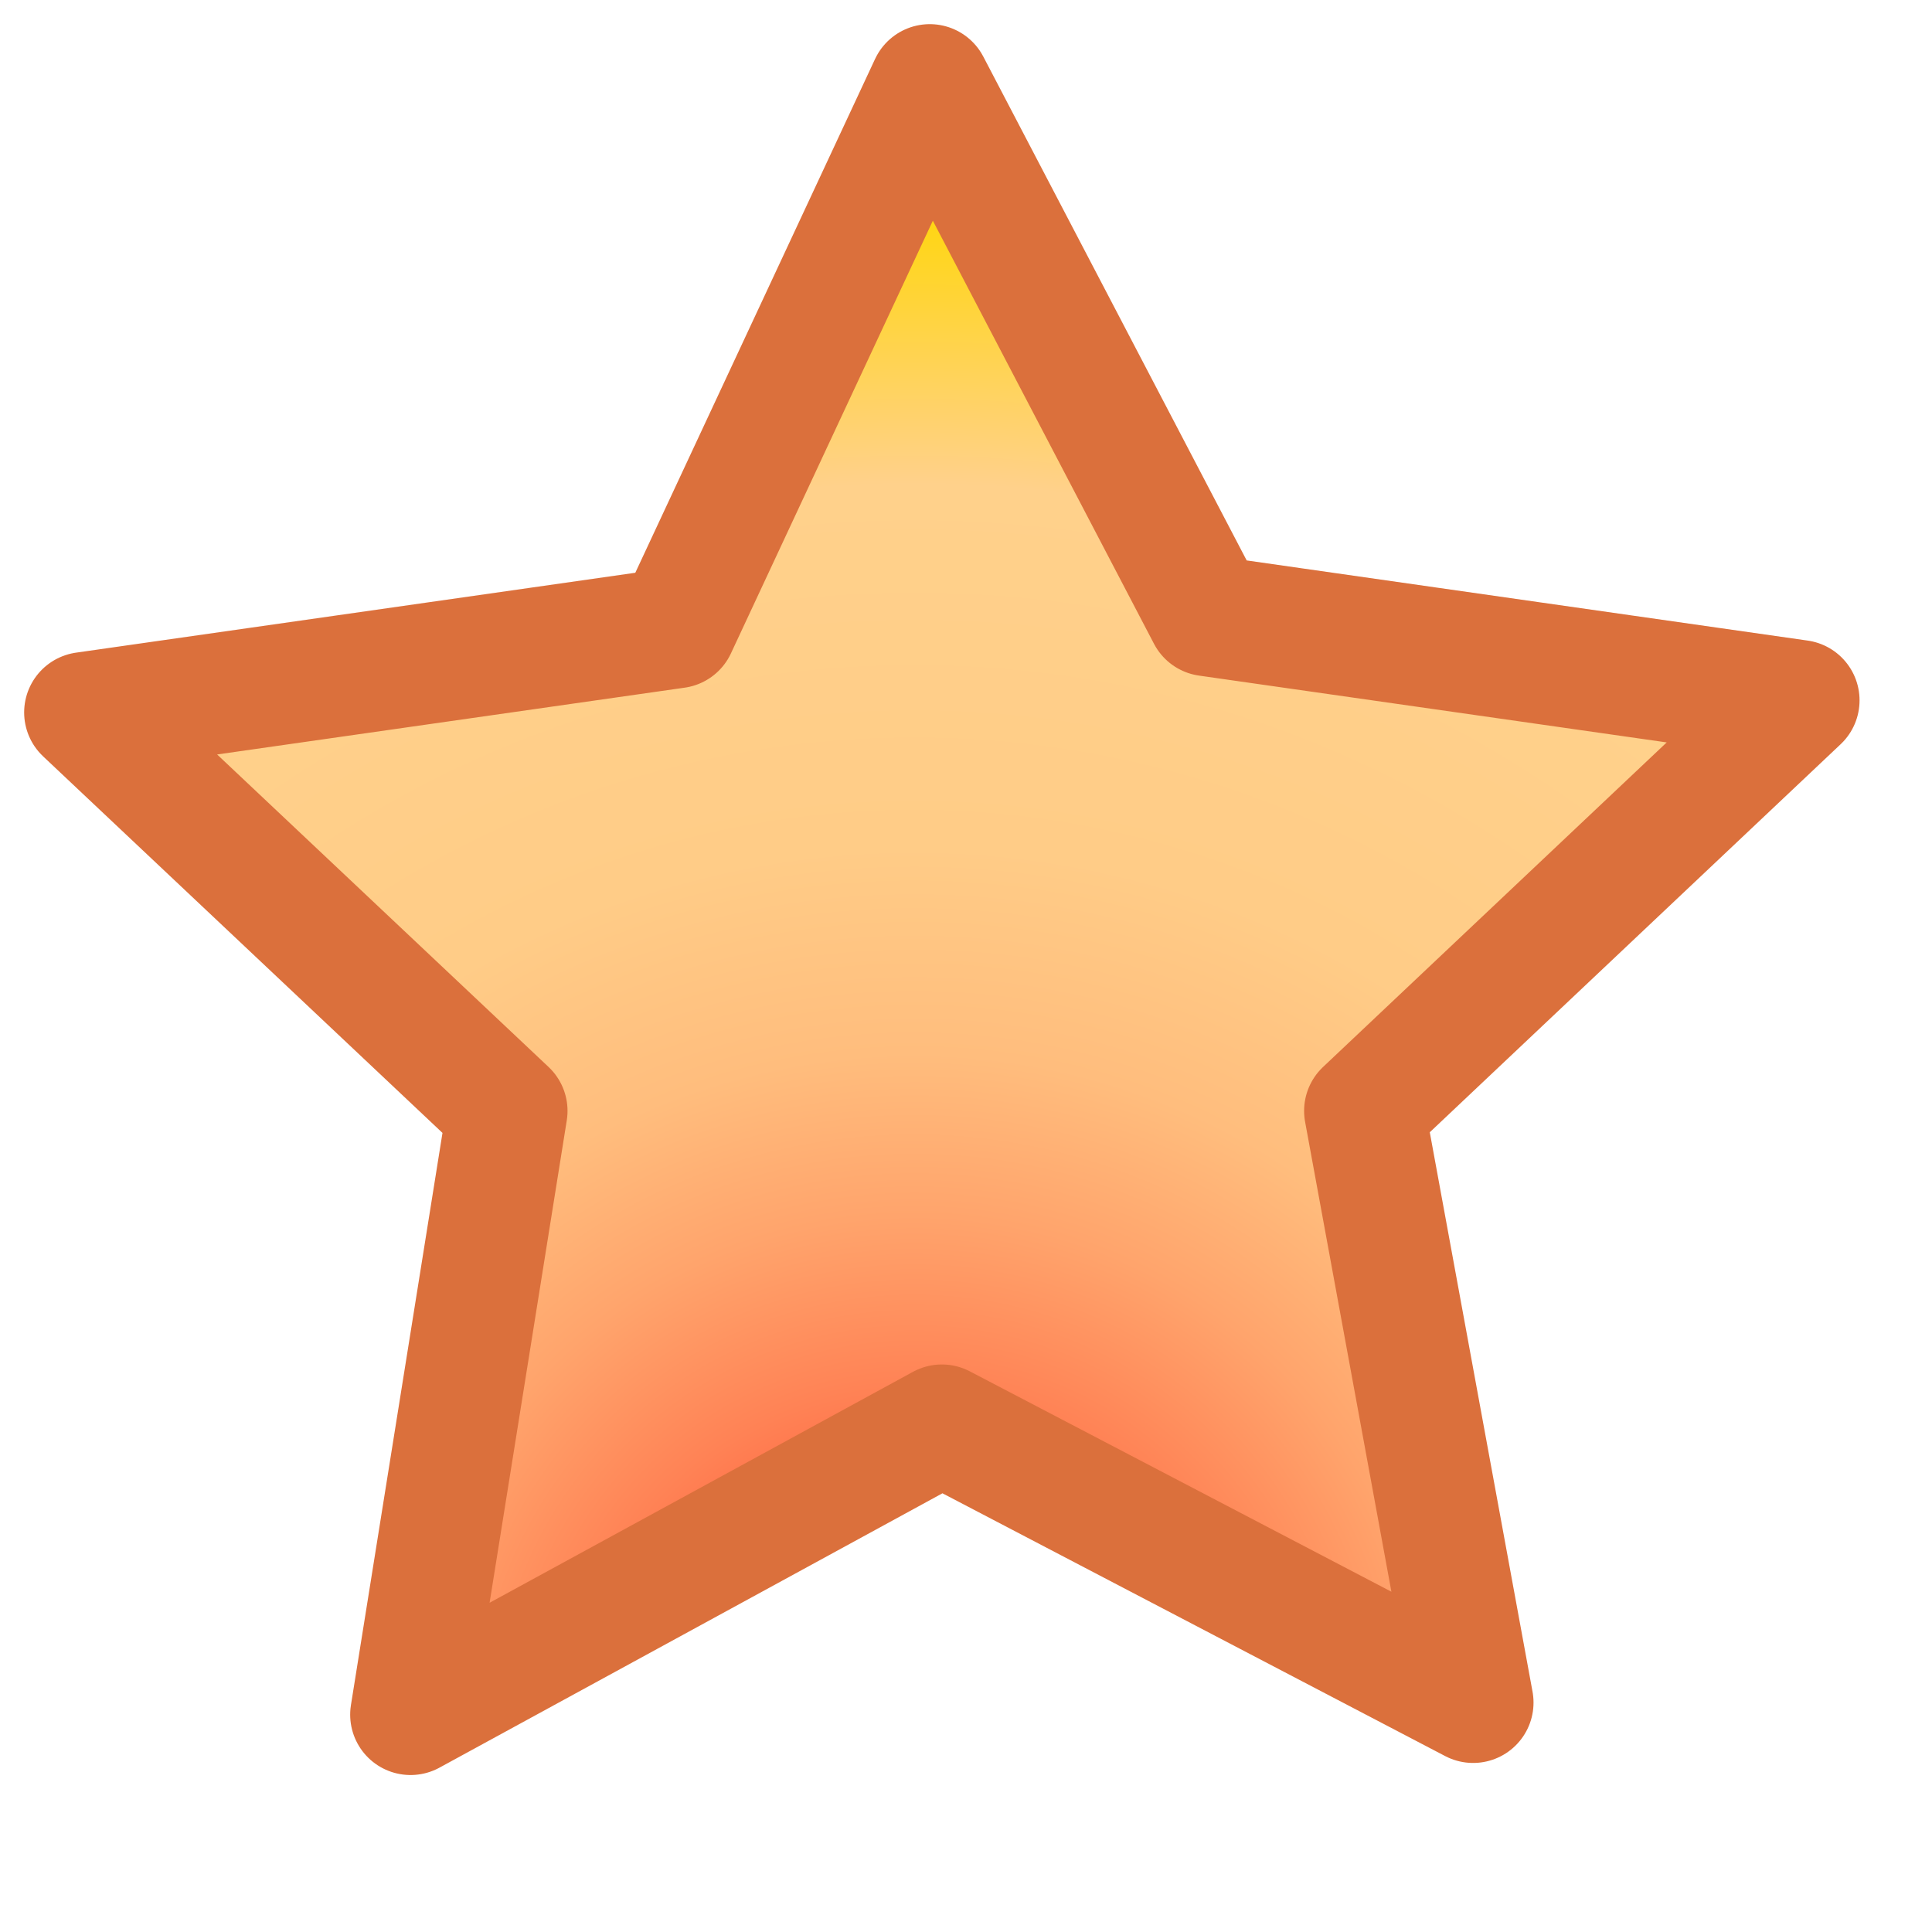 <?xml version="1.0" encoding="utf-8"?>
<!-- Generator: Adobe Illustrator 17.1.0, SVG Export Plug-In . SVG Version: 6.00 Build 0)  -->
<!DOCTYPE svg PUBLIC "-//W3C//DTD SVG 1.1//EN" "http://www.w3.org/Graphics/SVG/1.1/DTD/svg11.dtd">
<svg version="1.1" id="Layer_1" xmlns="http://www.w3.org/2000/svg" xmlns:xlink="http://www.w3.org/1999/xlink" x="0px" y="0px"
	 width="16px" height="16px" viewBox="0 0 16 16" enable-background="new 0 0 16 16" xml:space="preserve">
<radialGradient id="SVGID_1_" cx="39.587" cy="198.439" r="13.698" gradientTransform="matrix(0.926 3.918997e-02 3.918997e-02 -0.926 -36.864 196.548)" gradientUnits="userSpaceOnUse">
	<stop  offset="0" style="stop-color:#FF2817"/>
	<stop  offset="0.107" style="stop-color:#FF5737"/>
	<stop  offset="0.224" style="stop-color:#FF8255"/>
	<stop  offset="0.337" style="stop-color:#FFA46C"/>
	<stop  offset="0.443" style="stop-color:#FFBD7D"/>
	<stop  offset="0.578" style="stop-color:#FFCC87"/>
	<stop  offset="0.814" style="stop-color:#FFD18B"/>
	<stop  offset="1" style="stop-color:#FFD60A"/>
</radialGradient>
<polygon fill="url(#SVGID_1_)" stroke="#DB703C" stroke-linejoin="round" points="3.4,14.2 4.2,9.2 0.7,5.9 5.6,5.2 7.7,0.7 10,5.1 
	14.9,5.8 11.3,9.2 12.2,14.1 7.8,11.8 "/>
</svg>

